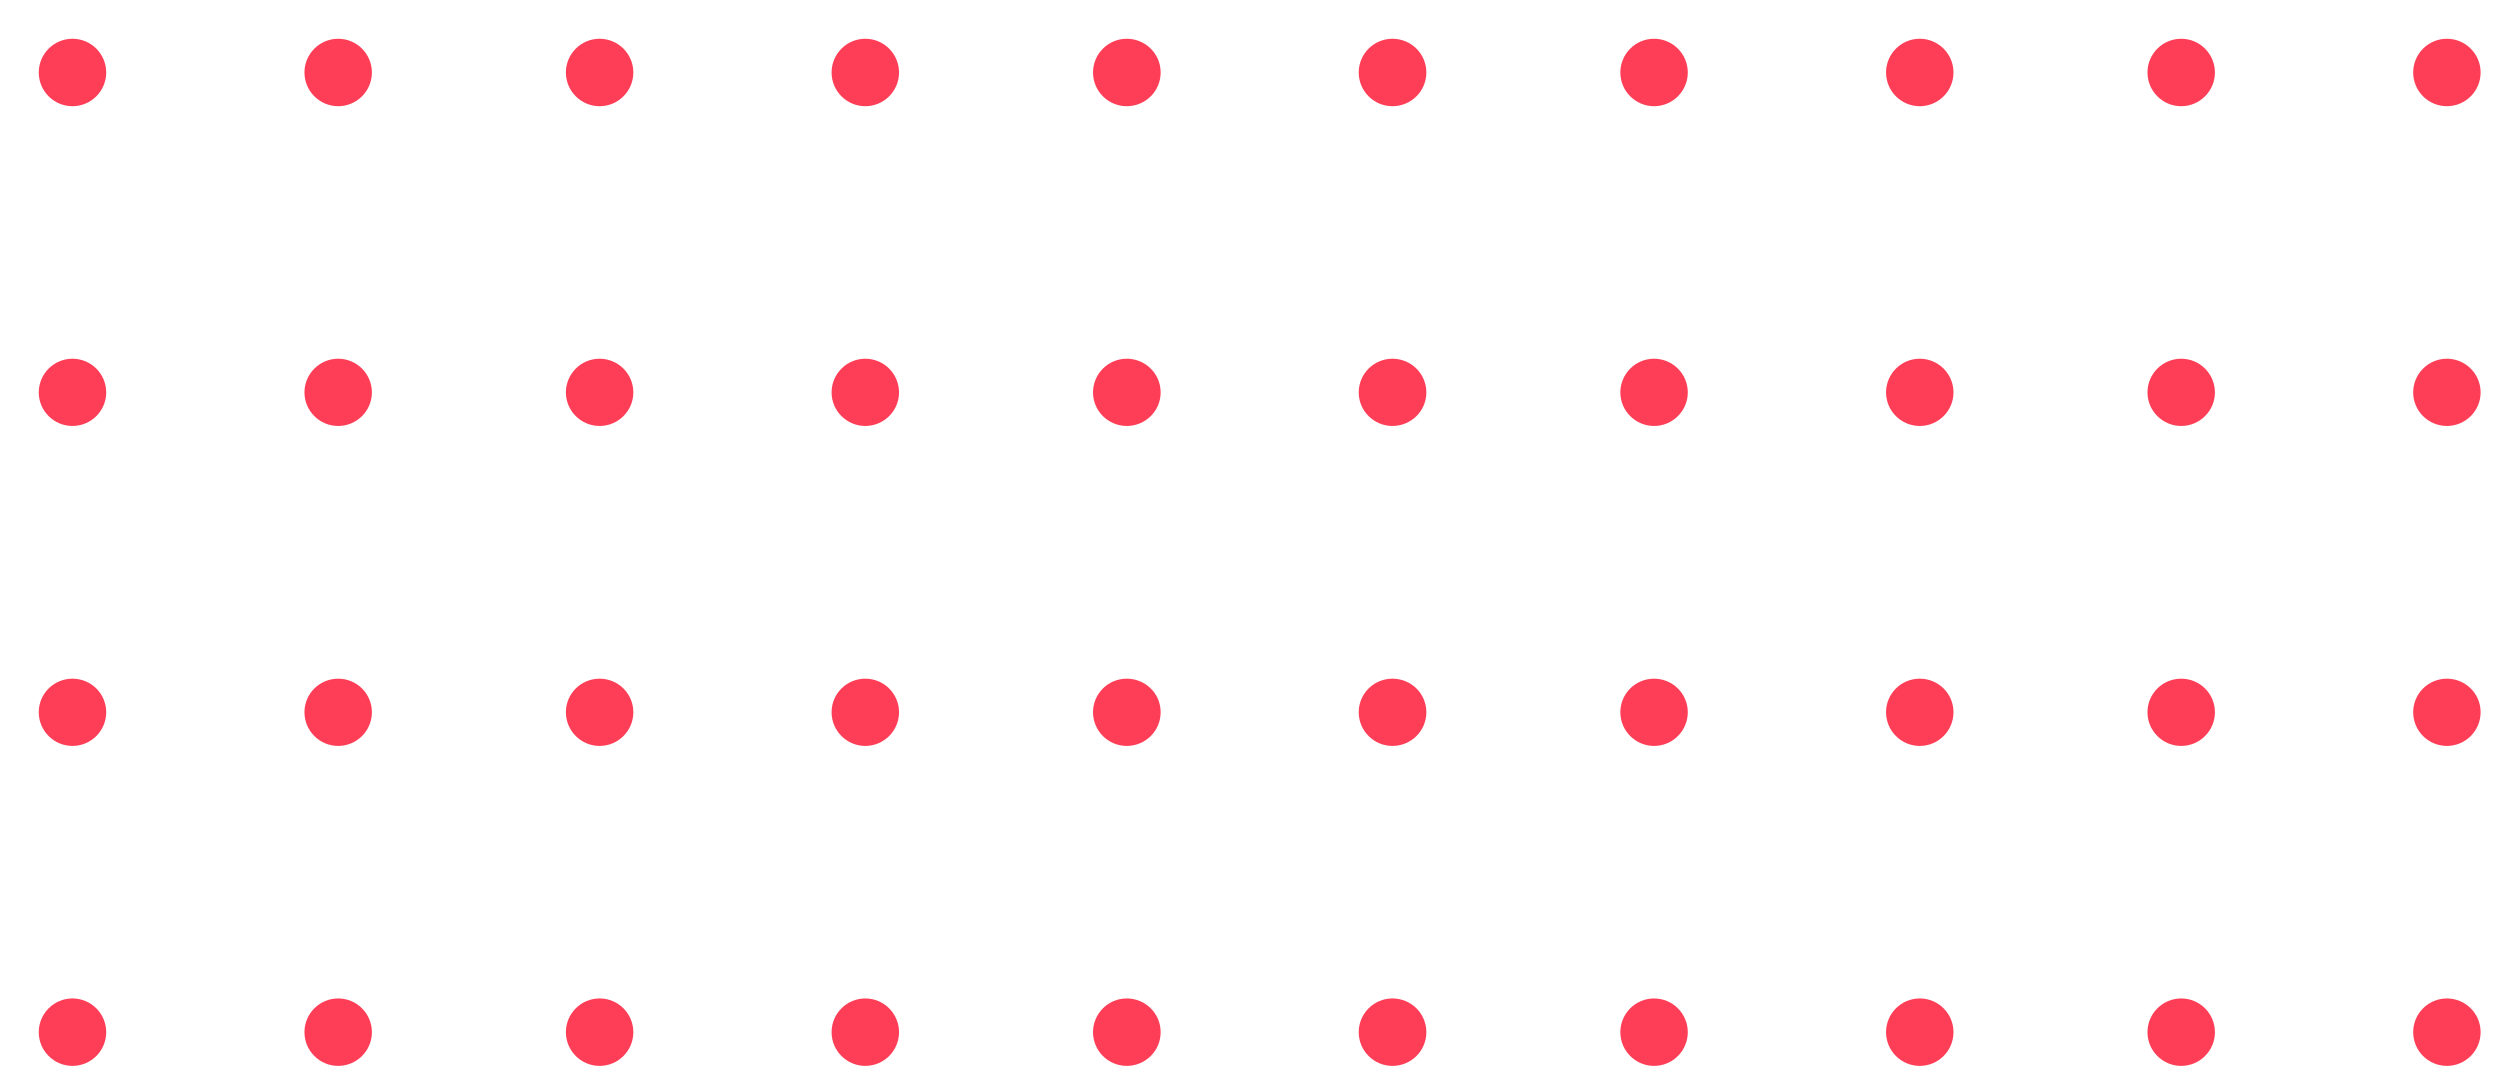 <svg version="1.2" baseProfile="tiny-ps" xmlns="http://www.w3.org/2000/svg" viewBox="0 0 129 56" width="129" height="56">
	<title>Shape 28</title>
	<style>
		tspan { white-space:pre }
		.shp0 { fill: #fe3e57 } 
	</style>
	<path id="Shape 28" class="shp0" d="M124.52 53.26C124.52 52.3 125.3 51.52 126.26 51.52C127.22 51.52 128 52.3 128 53.26C128 54.22 127.22 55 126.26 55C125.3 55 124.52 54.22 124.52 53.26ZM110.81 53.26C110.81 52.3 111.59 51.52 112.55 51.52C113.51 51.52 114.29 52.3 114.29 53.26C114.29 54.22 113.51 55 112.55 55C111.59 55 110.81 54.22 110.81 53.26ZM97.32 53.26C97.32 52.3 98.1 51.52 99.06 51.52C100.02 51.52 100.8 52.3 100.8 53.26C100.8 54.22 100.02 55 99.06 55C98.1 55 97.32 54.22 97.32 53.26ZM83.61 53.26C83.61 52.3 84.39 51.52 85.35 51.52C86.31 51.52 87.09 52.3 87.09 53.26C87.09 54.22 86.31 55 85.35 55C84.39 55 83.61 54.22 83.61 53.26ZM70.11 53.26C70.11 52.3 70.89 51.52 71.85 51.52C72.82 51.52 73.6 52.3 73.6 53.26C73.6 54.22 72.82 55 71.85 55C70.89 55 70.11 54.22 70.11 53.26ZM56.4 53.26C56.4 52.3 57.18 51.52 58.14 51.52C59.11 51.52 59.89 52.3 59.89 53.26C59.89 54.22 59.11 55 58.14 55C57.18 55 56.4 54.22 56.4 53.26ZM42.91 53.26C42.91 52.3 43.69 51.52 44.65 51.52C45.61 51.52 46.39 52.3 46.39 53.26C46.39 54.22 45.61 55 44.65 55C43.69 55 42.91 54.22 42.91 53.26ZM29.2 53.26C29.2 52.3 29.98 51.52 30.94 51.52C31.9 51.52 32.68 52.3 32.68 53.26C32.68 54.22 31.9 55 30.94 55C29.98 55 29.2 54.22 29.2 53.26ZM15.71 53.26C15.71 52.3 16.49 51.52 17.45 51.52C18.41 51.52 19.19 52.3 19.19 53.26C19.19 54.22 18.41 55 17.45 55C16.49 55 15.71 54.22 15.71 53.26ZM2 53.26C2 52.3 2.78 51.52 3.74 51.52C4.7 51.52 5.48 52.3 5.48 53.26C5.48 54.22 4.7 55 3.74 55C2.78 55 2 54.22 2 53.26ZM124.52 36.75C124.52 35.79 125.3 35.02 126.26 35.02C127.22 35.02 128 35.79 128 36.75C128 37.71 127.22 38.49 126.26 38.49C125.3 38.49 124.52 37.71 124.52 36.75ZM110.81 36.75C110.81 35.79 111.59 35.02 112.55 35.02C113.51 35.02 114.29 35.79 114.29 36.75C114.29 37.71 113.51 38.49 112.55 38.49C111.59 38.49 110.81 37.71 110.81 36.75ZM97.32 36.75C97.32 35.79 98.1 35.02 99.06 35.02C100.02 35.02 100.8 35.79 100.8 36.75C100.8 37.71 100.02 38.49 99.06 38.49C98.1 38.49 97.32 37.71 97.32 36.75ZM83.61 36.75C83.61 35.79 84.39 35.02 85.35 35.02C86.31 35.02 87.09 35.79 87.09 36.75C87.09 37.71 86.31 38.49 85.35 38.49C84.39 38.49 83.61 37.71 83.61 36.75ZM70.11 36.75C70.11 35.79 70.89 35.02 71.85 35.02C72.82 35.02 73.6 35.79 73.6 36.75C73.6 37.71 72.82 38.49 71.85 38.49C70.89 38.49 70.11 37.71 70.11 36.75ZM56.4 36.75C56.4 35.79 57.18 35.02 58.14 35.02C59.11 35.02 59.89 35.79 59.89 36.75C59.89 37.71 59.11 38.49 58.14 38.49C57.18 38.49 56.4 37.71 56.4 36.75ZM42.91 36.75C42.91 35.79 43.69 35.02 44.65 35.02C45.61 35.02 46.39 35.79 46.39 36.75C46.39 37.71 45.61 38.49 44.65 38.49C43.69 38.49 42.91 37.71 42.91 36.75ZM29.2 36.75C29.2 35.79 29.98 35.02 30.94 35.02C31.9 35.02 32.68 35.79 32.68 36.75C32.68 37.71 31.9 38.49 30.94 38.49C29.98 38.49 29.2 37.71 29.2 36.75ZM15.71 36.75C15.71 35.79 16.49 35.02 17.45 35.02C18.41 35.02 19.19 35.79 19.19 36.75C19.19 37.71 18.41 38.49 17.45 38.49C16.49 38.49 15.71 37.71 15.71 36.75ZM2 36.75C2 35.79 2.78 35.02 3.74 35.02C4.7 35.02 5.48 35.79 5.48 36.75C5.48 37.71 4.7 38.49 3.74 38.49C2.78 38.49 2 37.71 2 36.75ZM124.52 20.25C124.52 19.29 125.3 18.51 126.26 18.51C127.22 18.51 128 19.29 128 20.25C128 21.2 127.22 21.98 126.26 21.98C125.3 21.98 124.52 21.2 124.52 20.25ZM110.81 20.25C110.81 19.29 111.59 18.51 112.55 18.51C113.51 18.51 114.29 19.29 114.29 20.25C114.29 21.2 113.51 21.98 112.55 21.98C111.59 21.98 110.81 21.2 110.81 20.25ZM97.32 20.25C97.32 19.29 98.1 18.51 99.06 18.51C100.02 18.51 100.8 19.29 100.8 20.25C100.8 21.2 100.02 21.98 99.06 21.98C98.1 21.98 97.32 21.2 97.32 20.25ZM83.61 20.25C83.61 19.29 84.39 18.51 85.35 18.51C86.31 18.51 87.09 19.29 87.09 20.25C87.09 21.2 86.31 21.98 85.35 21.98C84.39 21.98 83.61 21.2 83.61 20.25ZM70.11 20.25C70.11 19.29 70.89 18.51 71.85 18.51C72.82 18.51 73.6 19.29 73.6 20.25C73.6 21.2 72.82 21.98 71.85 21.98C70.89 21.98 70.11 21.2 70.11 20.25ZM56.4 20.25C56.4 19.29 57.18 18.51 58.14 18.51C59.11 18.51 59.89 19.29 59.89 20.25C59.89 21.2 59.11 21.98 58.14 21.98C57.18 21.98 56.4 21.2 56.4 20.25ZM42.91 20.25C42.91 19.29 43.69 18.51 44.65 18.51C45.61 18.51 46.39 19.29 46.39 20.25C46.39 21.2 45.61 21.98 44.65 21.98C43.69 21.98 42.91 21.2 42.91 20.25ZM29.2 20.25C29.2 19.29 29.98 18.51 30.94 18.51C31.9 18.51 32.68 19.29 32.68 20.25C32.68 21.2 31.9 21.98 30.94 21.98C29.98 21.98 29.2 21.2 29.2 20.25ZM15.71 20.25C15.71 19.29 16.49 18.51 17.45 18.51C18.41 18.51 19.19 19.29 19.19 20.25C19.19 21.2 18.41 21.98 17.45 21.98C16.49 21.98 15.71 21.2 15.71 20.25ZM2 20.25C2 19.29 2.78 18.51 3.74 18.51C4.7 18.51 5.48 19.29 5.48 20.25C5.48 21.2 4.7 21.98 3.74 21.98C2.78 21.98 2 21.2 2 20.25ZM124.52 3.74C124.52 2.78 125.3 2 126.26 2C127.22 2 128 2.78 128 3.74C128 4.7 127.22 5.48 126.26 5.48C125.3 5.48 124.52 4.7 124.52 3.74ZM110.81 3.74C110.81 2.78 111.59 2 112.55 2C113.51 2 114.29 2.78 114.29 3.74C114.29 4.7 113.51 5.48 112.55 5.48C111.59 5.48 110.81 4.7 110.81 3.74ZM97.32 3.74C97.32 2.78 98.1 2 99.06 2C100.02 2 100.8 2.78 100.8 3.74C100.8 4.7 100.02 5.48 99.06 5.48C98.1 5.48 97.32 4.7 97.32 3.74ZM83.61 3.74C83.61 2.78 84.39 2 85.35 2C86.31 2 87.09 2.78 87.09 3.74C87.09 4.7 86.31 5.48 85.35 5.48C84.39 5.48 83.61 4.7 83.61 3.74ZM70.11 3.74C70.11 2.78 70.89 2 71.85 2C72.82 2 73.6 2.78 73.6 3.74C73.6 4.7 72.82 5.48 71.85 5.48C70.89 5.48 70.11 4.7 70.11 3.74ZM56.4 3.74C56.4 2.78 57.18 2 58.14 2C59.11 2 59.89 2.78 59.89 3.74C59.89 4.7 59.11 5.48 58.14 5.48C57.18 5.48 56.4 4.7 56.4 3.74ZM42.91 3.74C42.91 2.78 43.69 2 44.65 2C45.61 2 46.39 2.78 46.39 3.74C46.39 4.7 45.61 5.48 44.65 5.48C43.69 5.48 42.91 4.7 42.91 3.74ZM29.2 3.74C29.2 2.78 29.98 2 30.94 2C31.9 2 32.68 2.78 32.68 3.74C32.68 4.7 31.9 5.48 30.94 5.48C29.98 5.48 29.2 4.7 29.2 3.74ZM15.71 3.74C15.71 2.78 16.49 2 17.45 2C18.41 2 19.19 2.78 19.19 3.74C19.19 4.7 18.41 5.48 17.45 5.48C16.49 5.48 15.71 4.7 15.71 3.74ZM2 3.74C2 2.78 2.78 2 3.74 2C4.7 2 5.48 2.78 5.48 3.74C5.48 4.7 4.7 5.48 3.74 5.48C2.78 5.48 2 4.7 2 3.74Z" />
</svg>